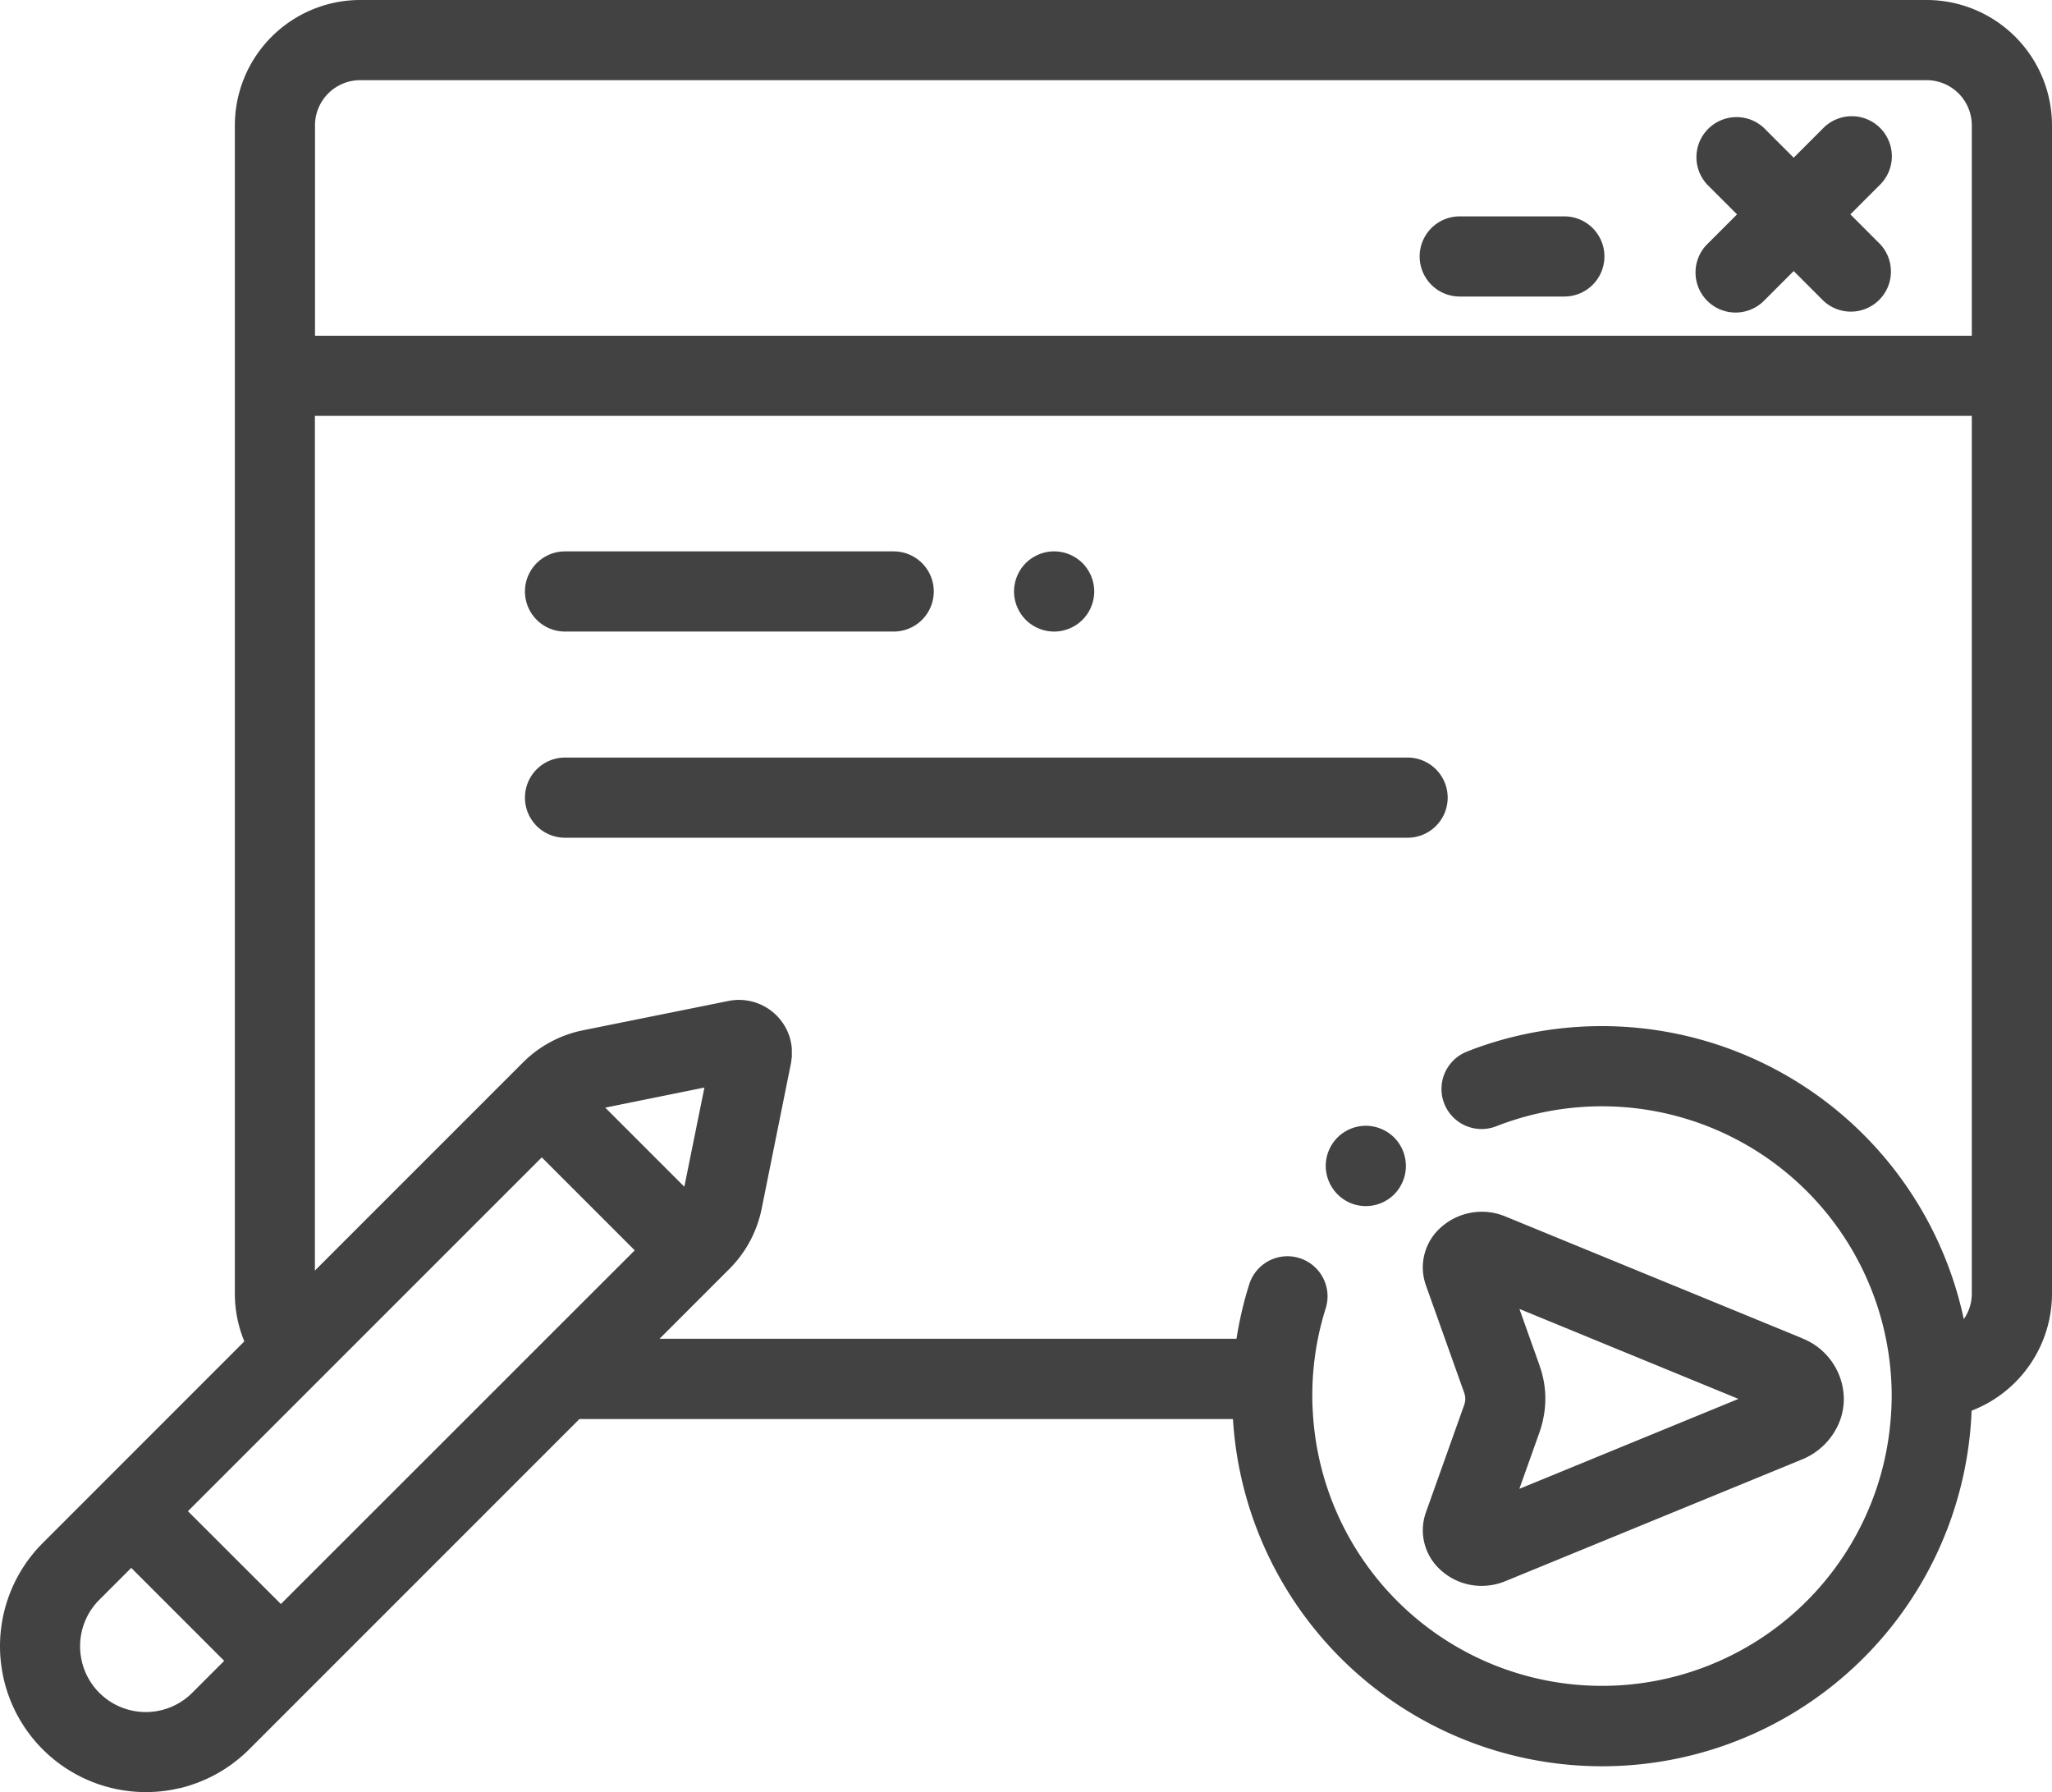 <svg id="View_enqu_icon" data-name="View enqu icon" xmlns="http://www.w3.org/2000/svg" width="70.065" height="61.187" viewBox="0 0 70.065 61.187">
  <g id="Group_33" data-name="Group 33" transform="translate(0 0)">
    <g id="Group_32" data-name="Group 32" transform="translate(0 0)">
      <path id="Path_44" data-name="Path 44" d="M65.786,32.437H12.3A4.284,4.284,0,0,0,8.02,36.716V76.6a4.254,4.254,0,0,0,.324,1.633L3.516,83.062h0L1.457,85.121a4.981,4.981,0,0,0,3.522,8.5q.249,0,.495-.024.123-.012.244-.03c.113-.017.224-.039.335-.063l.086-.019.014,0q.153-.037.3-.083c.058-.018.114-.039.171-.059.04-.014.081-.026.121-.041l.042-.017.144-.059c.066-.028.13-.058.195-.088s.1-.05.156-.077q.113-.059.223-.124l.11-.067q.122-.076.24-.159l.055-.039c.088-.064.173-.132.257-.2l.073-.062c.089-.077.177-.157.261-.241l2.058-2.058h0l9.227-9.227H42.1a12.627,12.627,0,0,0,25.221-.285A4.286,4.286,0,0,0,70.066,76.6V36.716A4.284,4.284,0,0,0,65.786,32.437ZM6.566,90.23a2.243,2.243,0,0,1-3.738-.948q-.023-.078-.04-.158a2.247,2.247,0,0,1-.046-.32q-.006-.081-.006-.161a2.238,2.238,0,0,1,.656-1.587l1.09-1.09L7.656,89.14ZM18.653,78.143,15.916,80.88,9.592,87.2,6.418,84.031,10.15,80.3l2.156-2.156L18.5,71.951l3.174,3.174Zm5.4-8.576-.686,3.386-2.7-2.7ZM67.328,76.6a1.533,1.533,0,0,1-.274.875,12.64,12.64,0,0,0-16.12-9.434c-.283.088-.567.188-.845.3a1.368,1.368,0,0,0,1,2.548c.217-.085.439-.163.661-.232A9.893,9.893,0,0,1,64.592,80.1c0,.263-.013.524-.034.782a9.888,9.888,0,0,1-19.715,0c-.02-.258-.034-.519-.034-.782A9.952,9.952,0,0,1,45,78.143a9.821,9.821,0,0,1,.266-1.035,1.368,1.368,0,1,0-2.609-.826,12.562,12.562,0,0,0-.436,1.862h-19.7l2.05-2.05.333-.333a4.049,4.049,0,0,0,.555-.692q.049-.078.095-.158a4.032,4.032,0,0,0,.453-1.205l1-4.962c.01-.05.015-.1.021-.151,0-.024.008-.049.01-.073s0-.063,0-.094,0-.087,0-.13c0-.013,0-.026,0-.038a1.829,1.829,0,0,0-.02-.182c0-.012-.006-.024-.008-.036a1.826,1.826,0,0,0-.042-.179v0a1.812,1.812,0,0,0-2.094-1.25l-4.962,1a4.026,4.026,0,0,0-2.054,1.1l-.333.333-6.772,6.772V46.635H67.328Zm0-32.7H10.757V36.716A1.544,1.544,0,0,1,12.3,35.174H65.786a1.544,1.544,0,0,1,1.542,1.542V43.9Z" transform="translate(-0.001 -32.437)" fill="#424242"/>
      <path id="Path_45" data-name="Path 45" d="M355.1,337.291l.648,1.819.657,1.844a.606.606,0,0,1,0,.417l-.169.475-1.136,3.188a1.819,1.819,0,0,0,.473,1.946,2.066,2.066,0,0,0,1.429.567,2.136,2.136,0,0,0,.811-.161l10.092-4.141a2.315,2.315,0,0,0,1.352-1.4,2.171,2.171,0,0,0,.111-.684,2.242,2.242,0,0,0-1.394-2.053l-.068-.031-10.092-4.141a2.093,2.093,0,0,0-2.24.406A1.819,1.819,0,0,0,355.1,337.291Zm3.884,2.745-.33-.925-.362-1.017,2.478,1.017,5,2.053-1.667.684-5.814,2.386.692-1.942a3.414,3.414,0,0,0,.122-.444A3.317,3.317,0,0,0,358.981,340.035Z" transform="translate(-306.411 -293.404)" fill="#424242"/>
      <path id="Path_46" data-name="Path 46" d="M132.355,172.735h11.222a1.368,1.368,0,1,0,0-2.737H132.355a1.368,1.368,0,1,0,0,2.737Z" transform="translate(-113.062 -151.173)" fill="#424242"/>
      <path id="Path_47" data-name="Path 47" d="M132.355,224.174h28.769a1.368,1.368,0,0,0,0-2.737H132.355a1.368,1.368,0,1,0,0,2.737Z" transform="translate(-113.062 -195.573)" fill="#424242"/>
      <path id="Path_48" data-name="Path 48" d="M253.1,171.894a1.351,1.351,0,0,0,.126.237,1.33,1.33,0,0,0,.378.378,1.35,1.35,0,0,0,.237.126,1.285,1.285,0,0,0,.256.078,1.314,1.314,0,0,0,.534,0,1.285,1.285,0,0,0,.256-.078,1.351,1.351,0,0,0,.237-.126,1.33,1.33,0,0,0,.378-.378,1.352,1.352,0,0,0,.126-.237,1.285,1.285,0,0,0,.078-.256,1.314,1.314,0,0,0,0-.534,1.285,1.285,0,0,0-.078-.256,1.349,1.349,0,0,0-.126-.237,1.33,1.33,0,0,0-.378-.378,1.351,1.351,0,0,0-.237-.126,1.284,1.284,0,0,0-.256-.078,1.347,1.347,0,0,0-.534,0,1.284,1.284,0,0,0-.256.078,1.35,1.35,0,0,0-.237.126,1.33,1.33,0,0,0-.378.378,1.349,1.349,0,0,0-.126.237,1.285,1.285,0,0,0-.078.256,1.314,1.314,0,0,0,0,.534A1.284,1.284,0,0,0,253.1,171.894Z" transform="translate(-218.371 -151.178)" fill="#424242"/>
      <path id="Path_49" data-name="Path 49" d="M429.345,61.825a1.369,1.369,0,0,0-1.935,0l-1.016,1.016-1.016-1.016a1.369,1.369,0,0,0-1.935,1.935l1.016,1.016-1.016,1.016a1.368,1.368,0,1,0,1.935,1.935l1.016-1.016,1.016,1.016a1.369,1.369,0,0,0,1.935-1.935l-1.016-1.016,1.016-1.016A1.368,1.368,0,0,0,429.345,61.825Z" transform="translate(-365.149 -57.457)" fill="#424242"/>
      <path id="Path_50" data-name="Path 50" d="M359.159,86.42h-3.572a1.368,1.368,0,1,0,0,2.737h3.572a1.368,1.368,0,1,0,0-2.737Z" transform="translate(-305.745 -79.033)" fill="#424242"/>
      <path id="Path_51" data-name="Path 51" d="M333.426,314.152a1.4,1.4,0,0,0-.126-.237,1.374,1.374,0,0,0-.17-.208,1.31,1.31,0,0,0-.208-.17,1.353,1.353,0,0,0-.237-.126,1.382,1.382,0,0,0-.256-.078,1.347,1.347,0,0,0-.534,0,1.429,1.429,0,0,0-.257.078,1.391,1.391,0,0,0-.235.126,1.309,1.309,0,0,0-.208.17,1.374,1.374,0,0,0-.17.208,1.31,1.31,0,0,0-.126.237,1.284,1.284,0,0,0-.078.256,1.347,1.347,0,0,0-.027.267,1.361,1.361,0,0,0,.027.268,1.313,1.313,0,0,0,.078.256,1.356,1.356,0,0,0,.126.237,1.374,1.374,0,0,0,.17.208,1.387,1.387,0,0,0,.443.3,1.429,1.429,0,0,0,.257.078,1.384,1.384,0,0,0,.534,0,1.382,1.382,0,0,0,.256-.078,1.353,1.353,0,0,0,.237-.126,1.39,1.39,0,0,0,.208-.17,1.376,1.376,0,0,0,.17-.208,1.453,1.453,0,0,0,.126-.237,1.315,1.315,0,0,0,.078-.256,1.364,1.364,0,0,0,.027-.268,1.35,1.35,0,0,0-.027-.267A1.289,1.289,0,0,0,333.426,314.152Z" transform="translate(-285.527 -274.871)" fill="#424242"/>
    </g>
  </g>
</svg>
